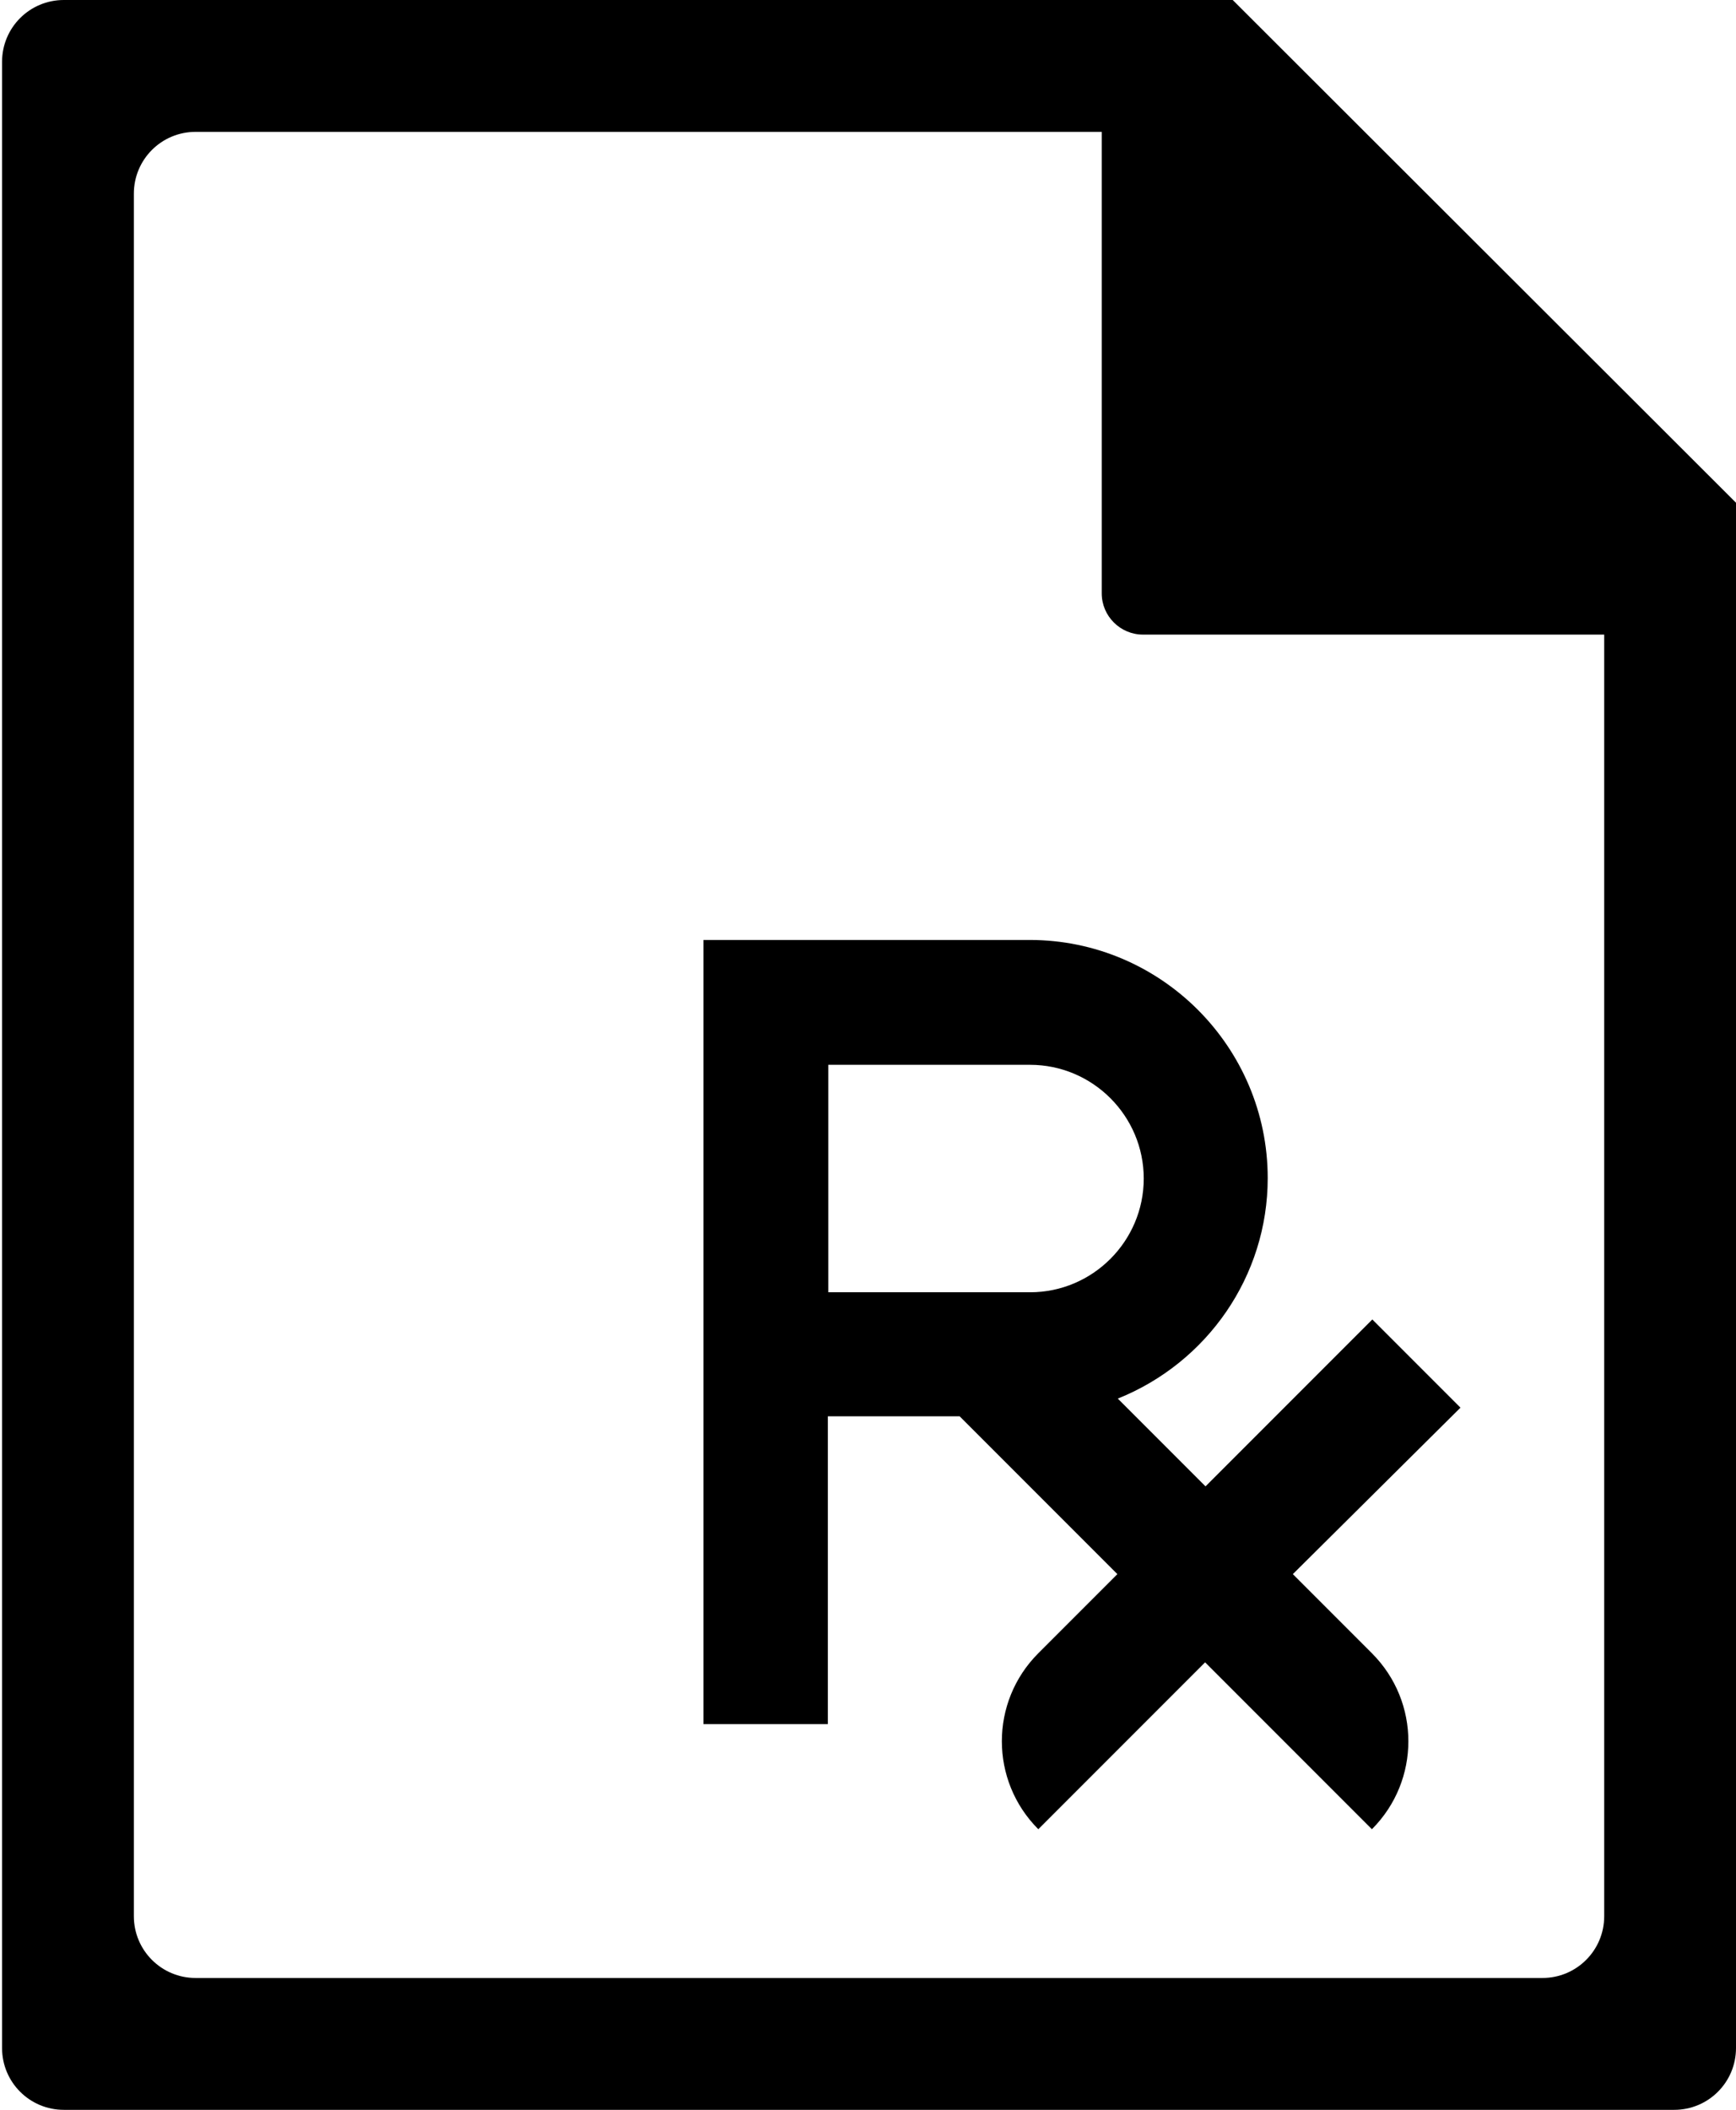 <?xml version="1.0" encoding="utf-8"?>
<!-- Generator: Adobe Illustrator 21.1.0, SVG Export Plug-In . SVG Version: 6.00 Build 0)  -->
<svg version="1.1" id="Layer_2" xmlns="http://www.w3.org/2000/svg" xmlns:xlink="http://www.w3.org/1999/xlink" x="0px" y="0px"
	 viewBox="0 0 421.5 512" style="enable-background:new 0 0 421.5 512;" xml:space="preserve">
<g>
	<path d="M421.5,122L299.3,0H15.5c-8.3,0-15,6.7-15,15v482c0,8.3,6.7,15,15,15h391c8.3,0,15-6.7,15-15V122z M389.5,465
		c0,8.3-6.7,15-15,15h-327c-8.3,0-15-6.7-15-15V47c0-8.3,6.7-15,15-15h220v112c0,5.5,4.5,10,10,10h112V465z"/>
	<path d="M354.6,341.6l-21.4-21.4l-40.5,40.5l-21.3-21.3c21.7-8.7,36.4-29.7,36.4-53.5c0-31.8-25.9-57.8-57.8-57.8h-79.2v190.3H201
		v-74.7h32l38.3,38.3l-19.2,19.2c-11.8,11.8-11.8,30.9,0,42.7l0,0l40.5-40.5l40.5,40.5l0,0c11.8-11.8,11.8-30.9,0-42.7L313.9,382
		L354.6,341.6z M250.1,313.6h-49v-55.2h49c15.2,0,27.6,12.4,27.6,27.6S265.3,313.6,250.1,313.6z"/>
</g>
</svg>
